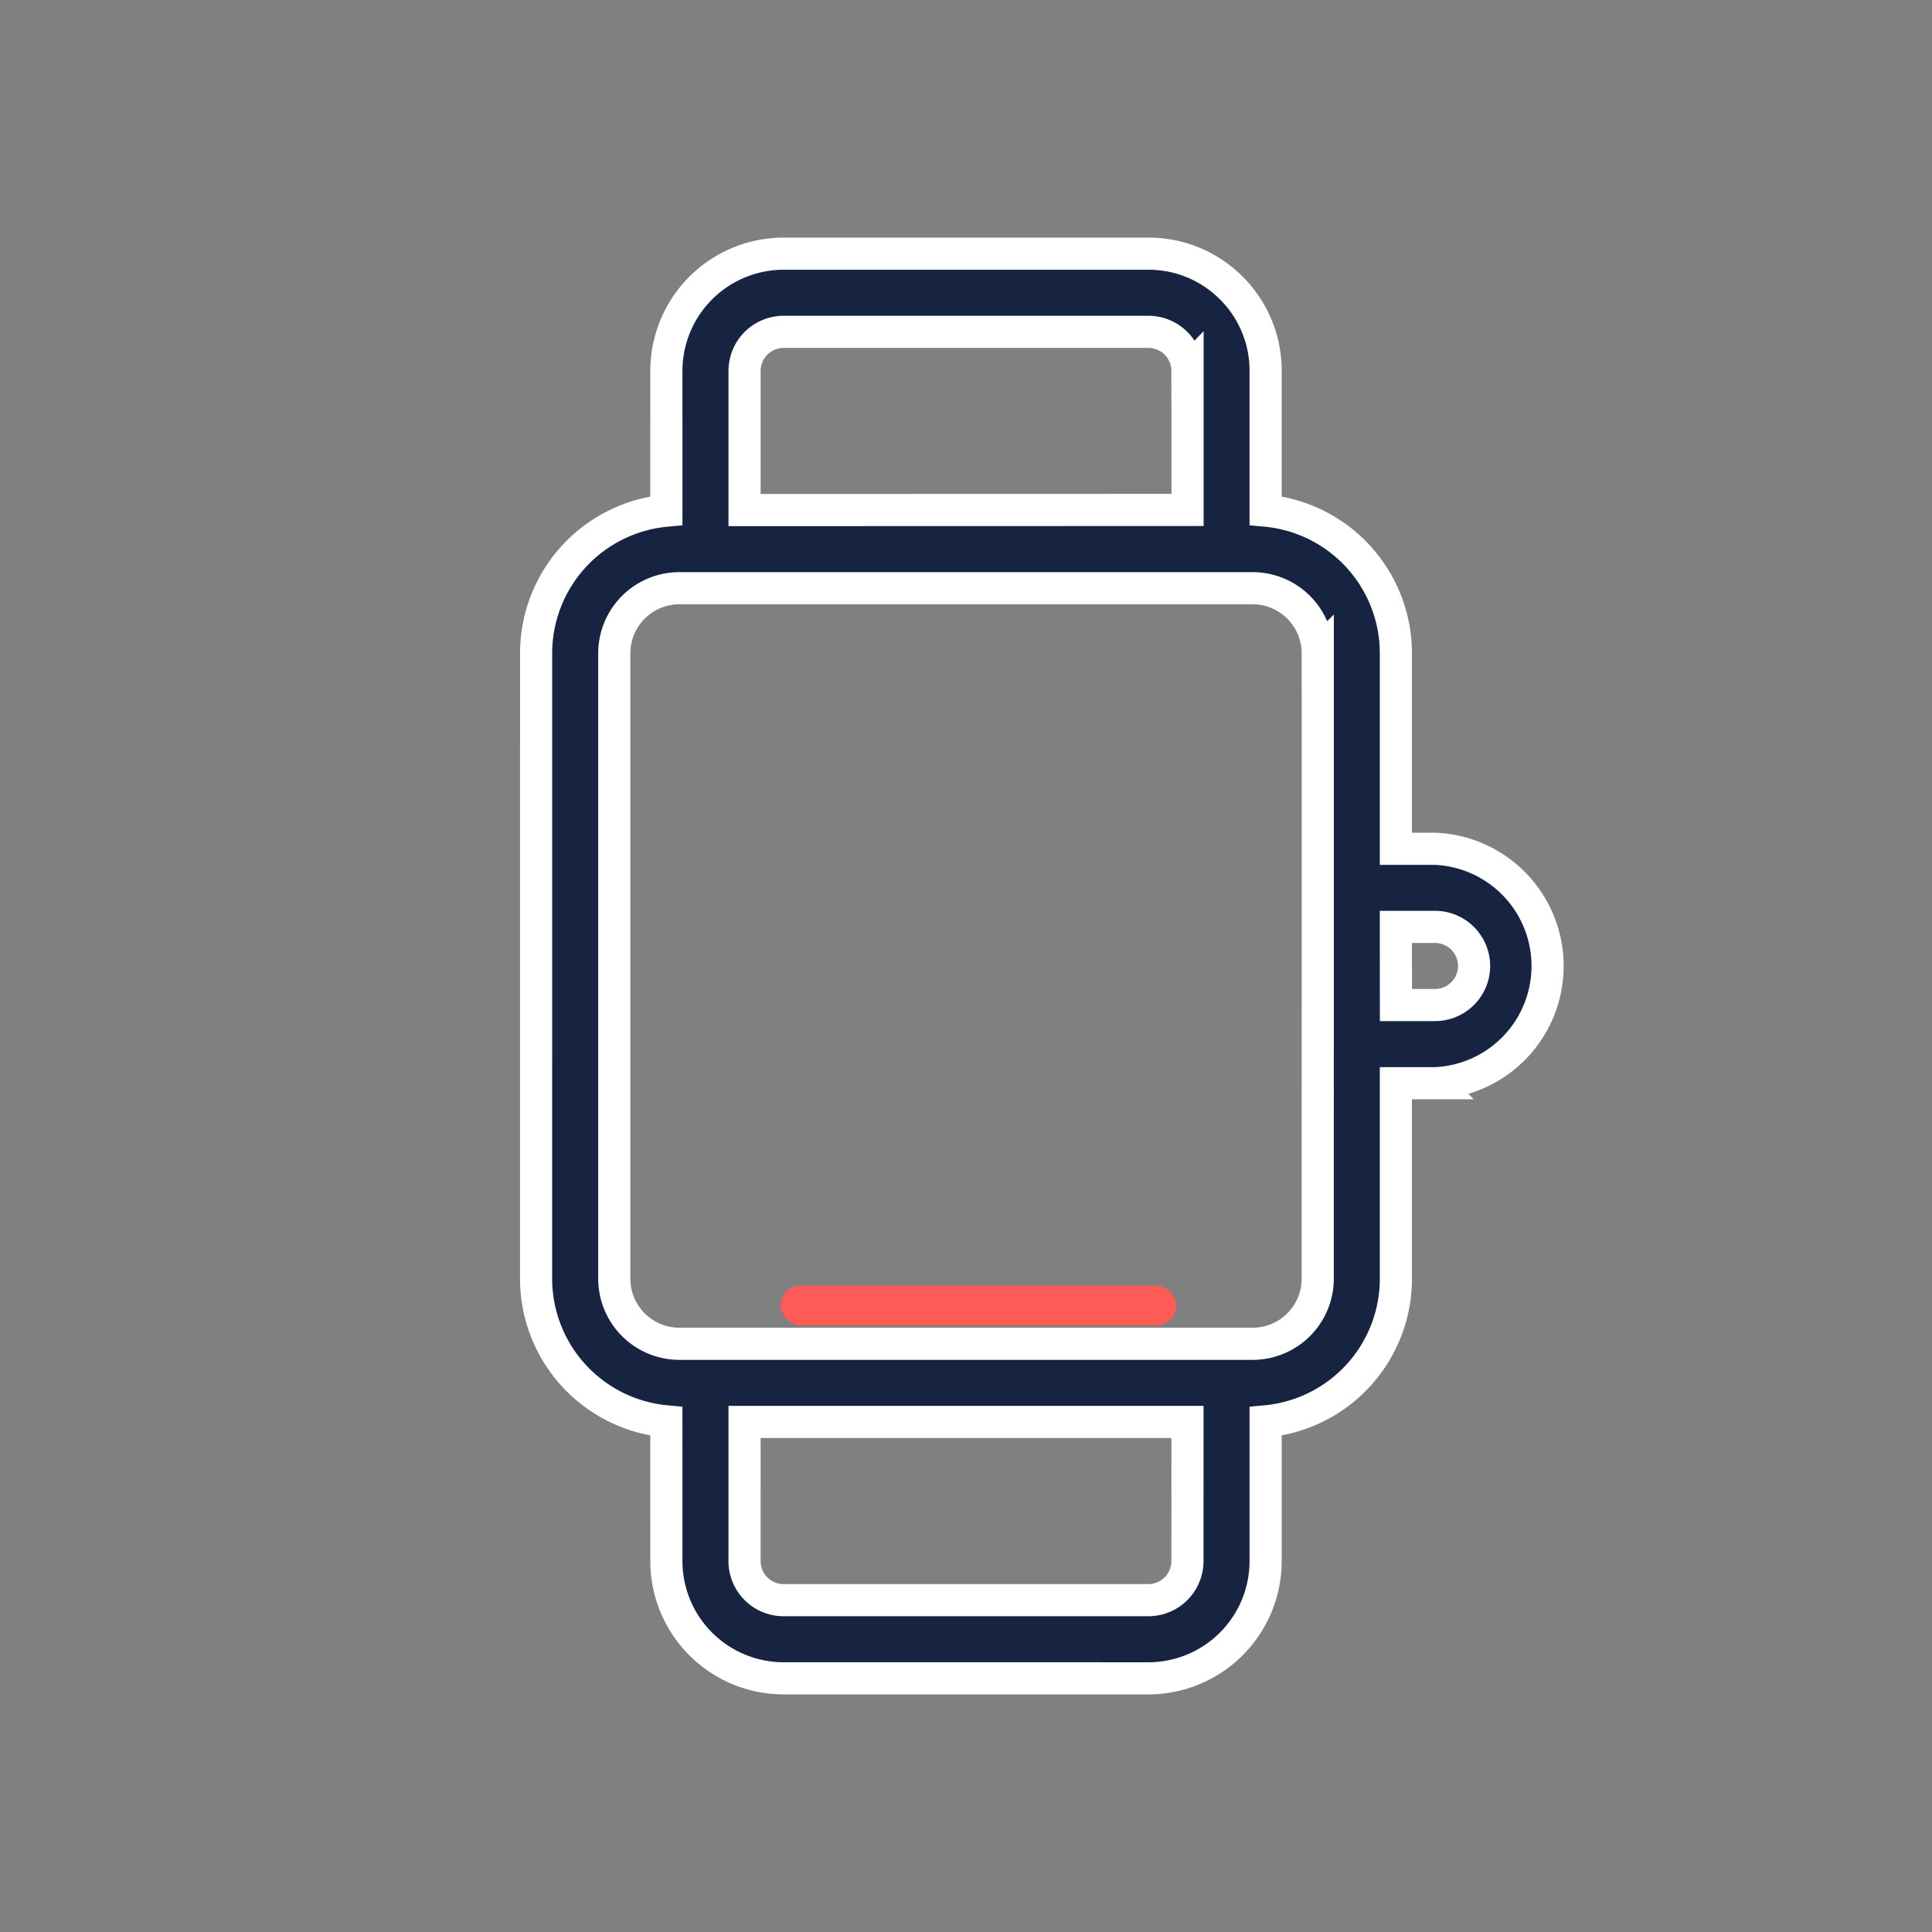 <svg xmlns="http://www.w3.org/2000/svg" width="120.226" height="120.226" viewBox="0 0 120.226 120.226">
  <rect x="0" y="0" width="120.226" height="120.226" fill="#808080" stroke="none"/>
  <g id="smart-watch_1_" data-name="smart-watch (1)" transform="translate(1.414 60.113) rotate(-45)">
    <path id="Path_23886" data-name="Path 23886" d="M83.013,23.347a7.248,7.248,0,0,0-2.137-5.159L64.825,2.137a7.3,7.3,0,0,0-10.318,0L48.359,8.286a8.916,8.916,0,0,0-12.011.547L8.832,36.347a8.916,8.916,0,0,0-.547,12.011L2.137,54.507a7.3,7.3,0,0,0,0,10.318l16.05,16.051a7.3,7.3,0,0,0,10.318,0l6.149-6.149a8.916,8.916,0,0,0,12.011-.547l8.6-8.6,1.72,1.72A7.3,7.3,0,0,0,67.3,56.984l-1.72-1.72,8.6-8.6a8.916,8.916,0,0,0,.547-12.011l6.149-6.149a7.247,7.247,0,0,0,2.138-5.159ZM25.066,77.436a2.432,2.432,0,0,1-3.439,0L5.576,61.386a2.431,2.431,0,0,1,0-3.439L11.7,51.825l19.49,19.49Zm38.8-13.574a2.435,2.435,0,0,1-3.439,0l-1.72-1.72L62.143,58.7l1.72,1.72A2.435,2.435,0,0,1,63.863,63.863Zm6.879-20.636L43.226,70.741a4.053,4.053,0,0,1-5.732,0h0L12.272,45.519a4.053,4.053,0,0,1,0-5.732L39.787,12.272a4.054,4.054,0,0,1,5.732,0L70.741,37.494a4.053,4.053,0,0,1,0,5.732Zm6.7-18.16-6.122,6.122L51.825,11.7l6.122-6.122a2.432,2.432,0,0,1,3.439,0L77.436,21.627a2.432,2.432,0,0,1,0,3.439Z" transform="translate(0 0)" fill="#162441" stroke="#fff" stroke-width="2"/>
    <rect id="Rectangle_29" data-name="Rectangle 29" width="24.622" height="2.473" rx="1.237" transform="translate(19.29 47.413) rotate(45)" fill="#fe5b57"/>
  </g>
</svg>
